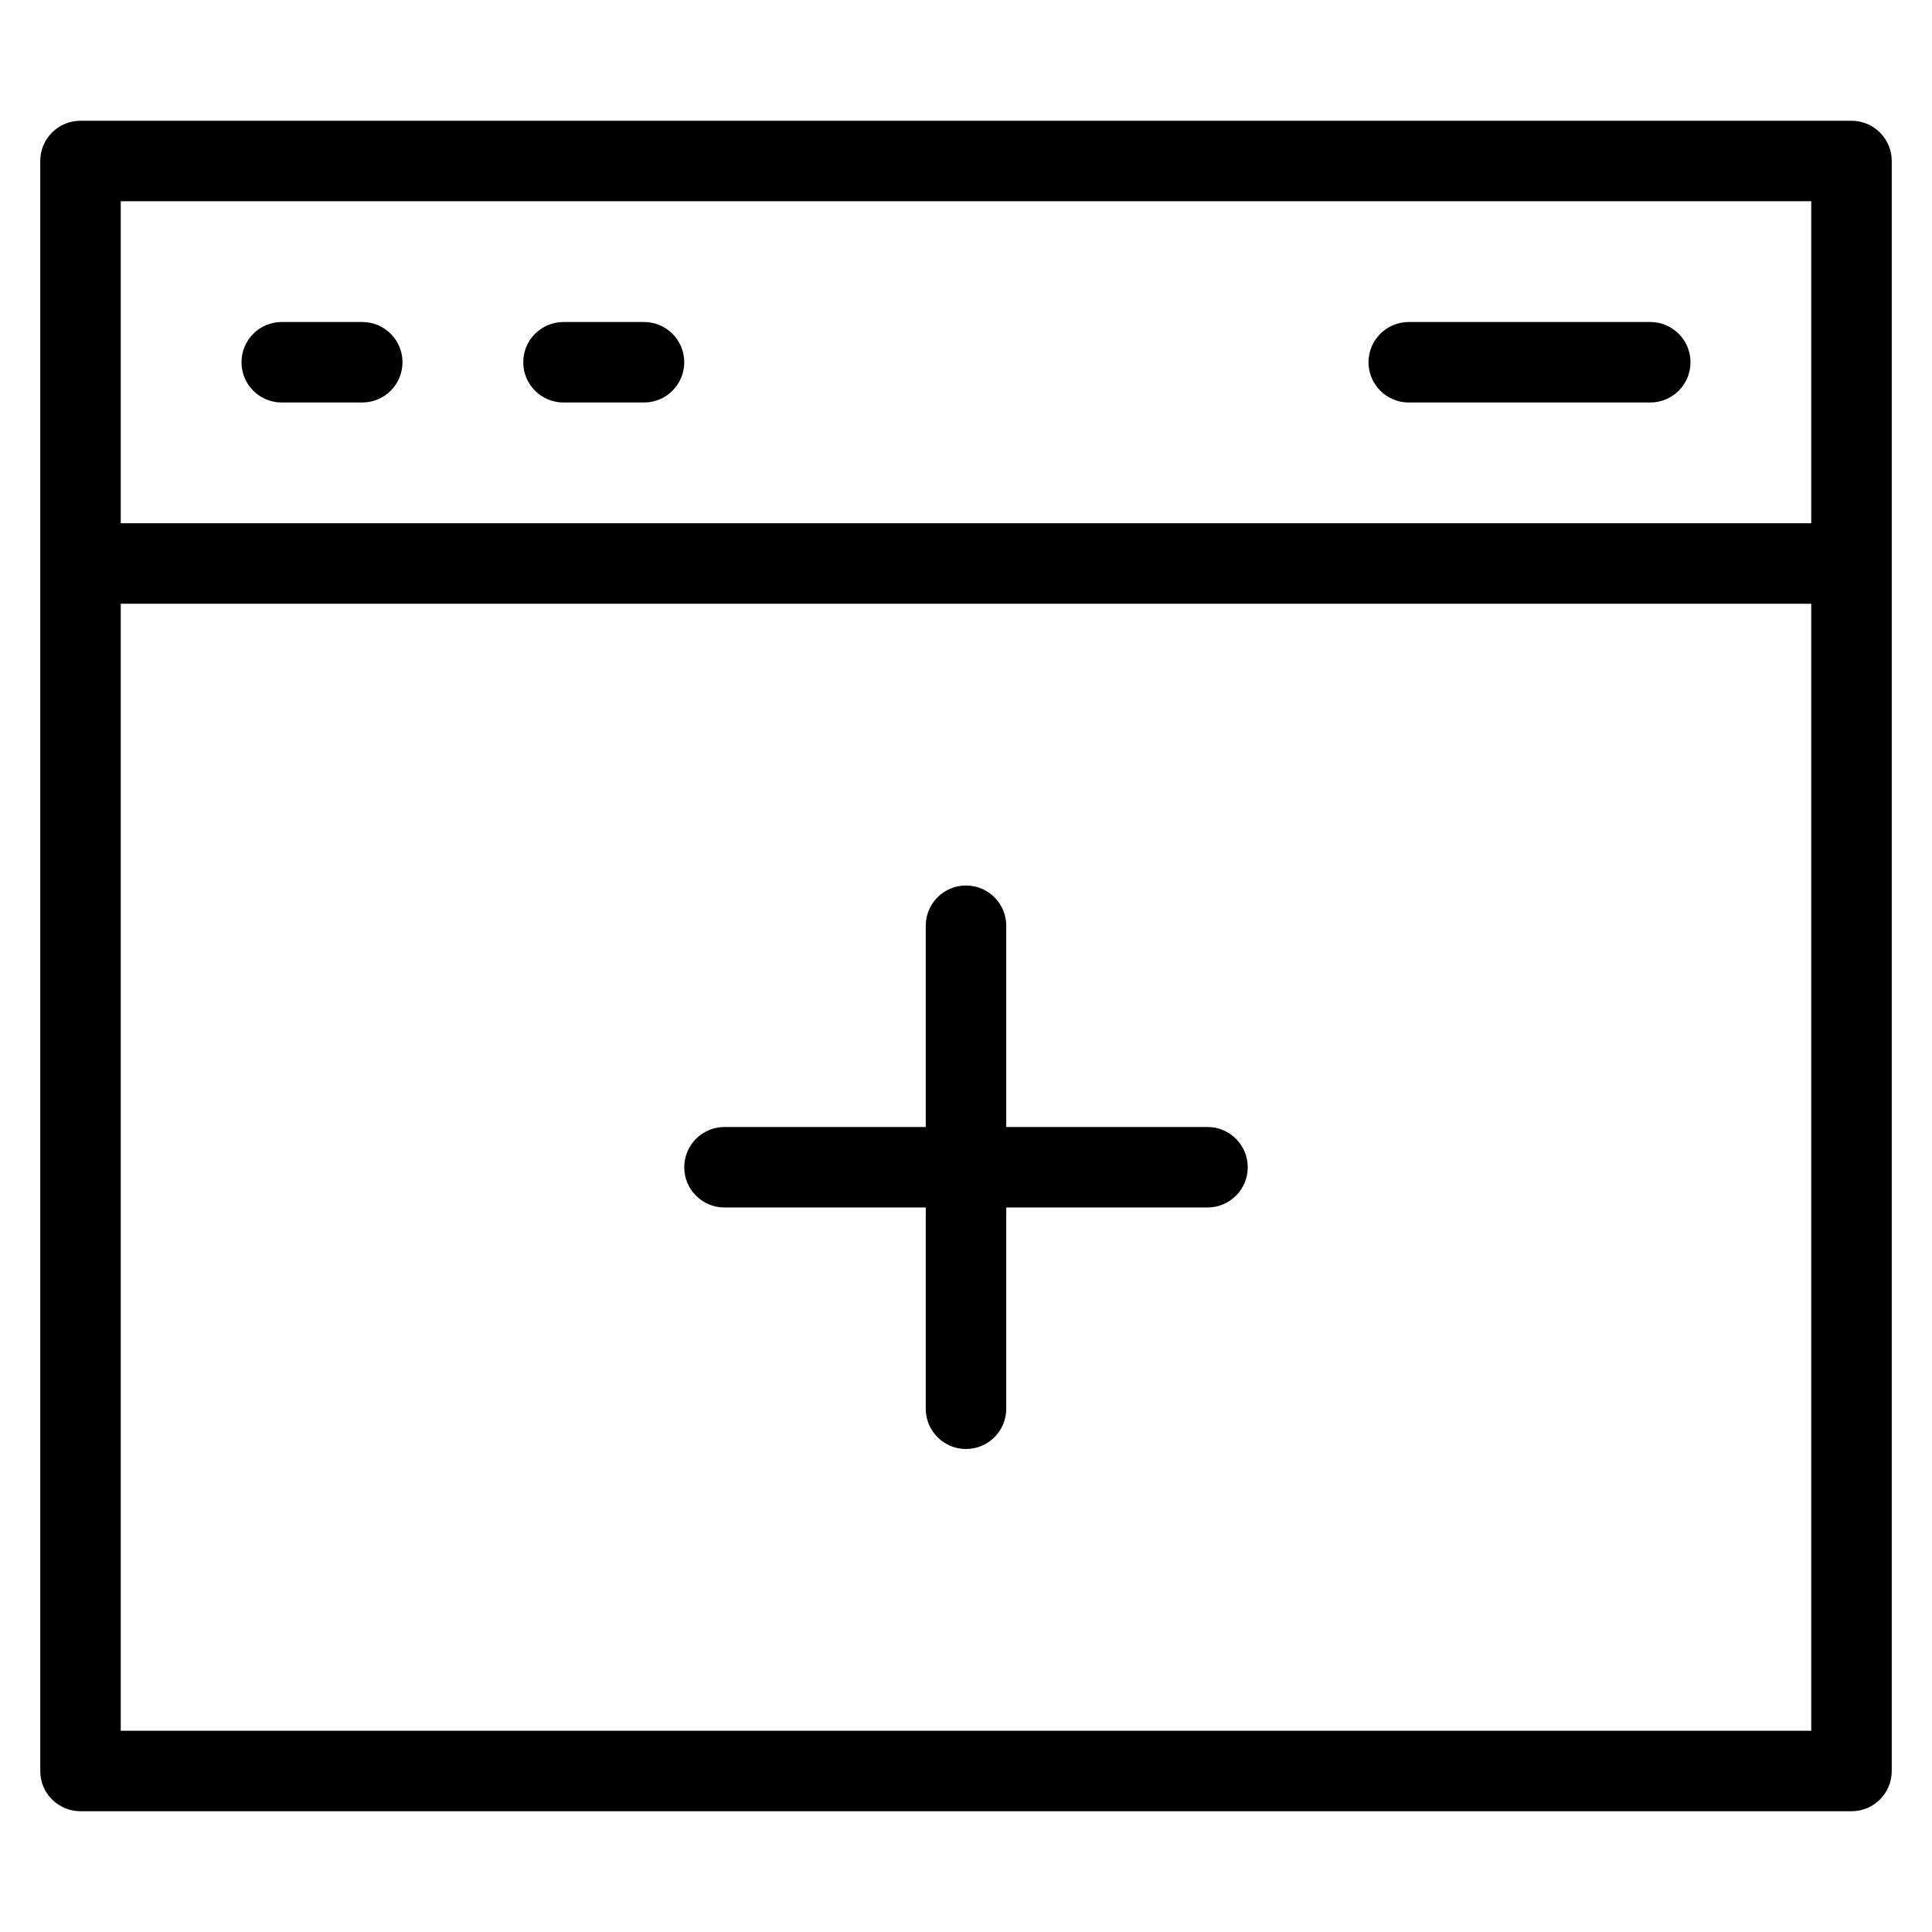 <?xml version="1.0" encoding="utf-8"?>
<!-- Generator: Adobe Illustrator 19.2.1, SVG Export Plug-In . SVG Version: 6.00 Build 0)  -->
<!DOCTYPE svg PUBLIC "-//W3C//DTD SVG 1.1//EN" "http://www.w3.org/Graphics/SVG/1.1/DTD/svg11.dtd">
<svg version="1.1" id="Layer_1" xmlns="http://www.w3.org/2000/svg" xmlns:xlink="http://www.w3.org/1999/xlink" x="0px" y="0px"
	 width="48px" height="48px" viewBox="0 0 48 48" enable-background="new 0 0 48 48" xml:space="preserve">
<path d="M46,3H2C1.448,3,1,3.447,1,4v40c0,0.553,0.448,1,1,1h44c0.552,0,1-0.447,1-1V4C47,3.447,46.552,3,46,3z M45,5v8H3V5H45z
	 M3,43V15h42v28H3z"/>
<path d="M30,28h-5v-5c0-0.553-0.448-1-1-1s-1,0.447-1,1v5h-5c-0.552,0-1,0.447-1,1s0.448,1,1,1h5v5c0,0.553,0.448,1,1,1s1-0.447,1-1
	v-5h5c0.552,0,1-0.447,1-1S30.552,28,30,28z"/>
<path d="M7,10h2c0.552,0,1-0.447,1-1S9.552,8,9,8H7C6.448,8,6,8.447,6,9S6.448,10,7,10z"/>
<path d="M14,10h2c0.552,0,1-0.447,1-1s-0.448-1-1-1h-2c-0.552,0-1,0.447-1,1S13.448,10,14,10z"/>
<path d="M35,10h6c0.552,0,1-0.447,1-1s-0.448-1-1-1h-6c-0.552,0-1,0.447-1,1S34.448,10,35,10z"/>
</svg>
